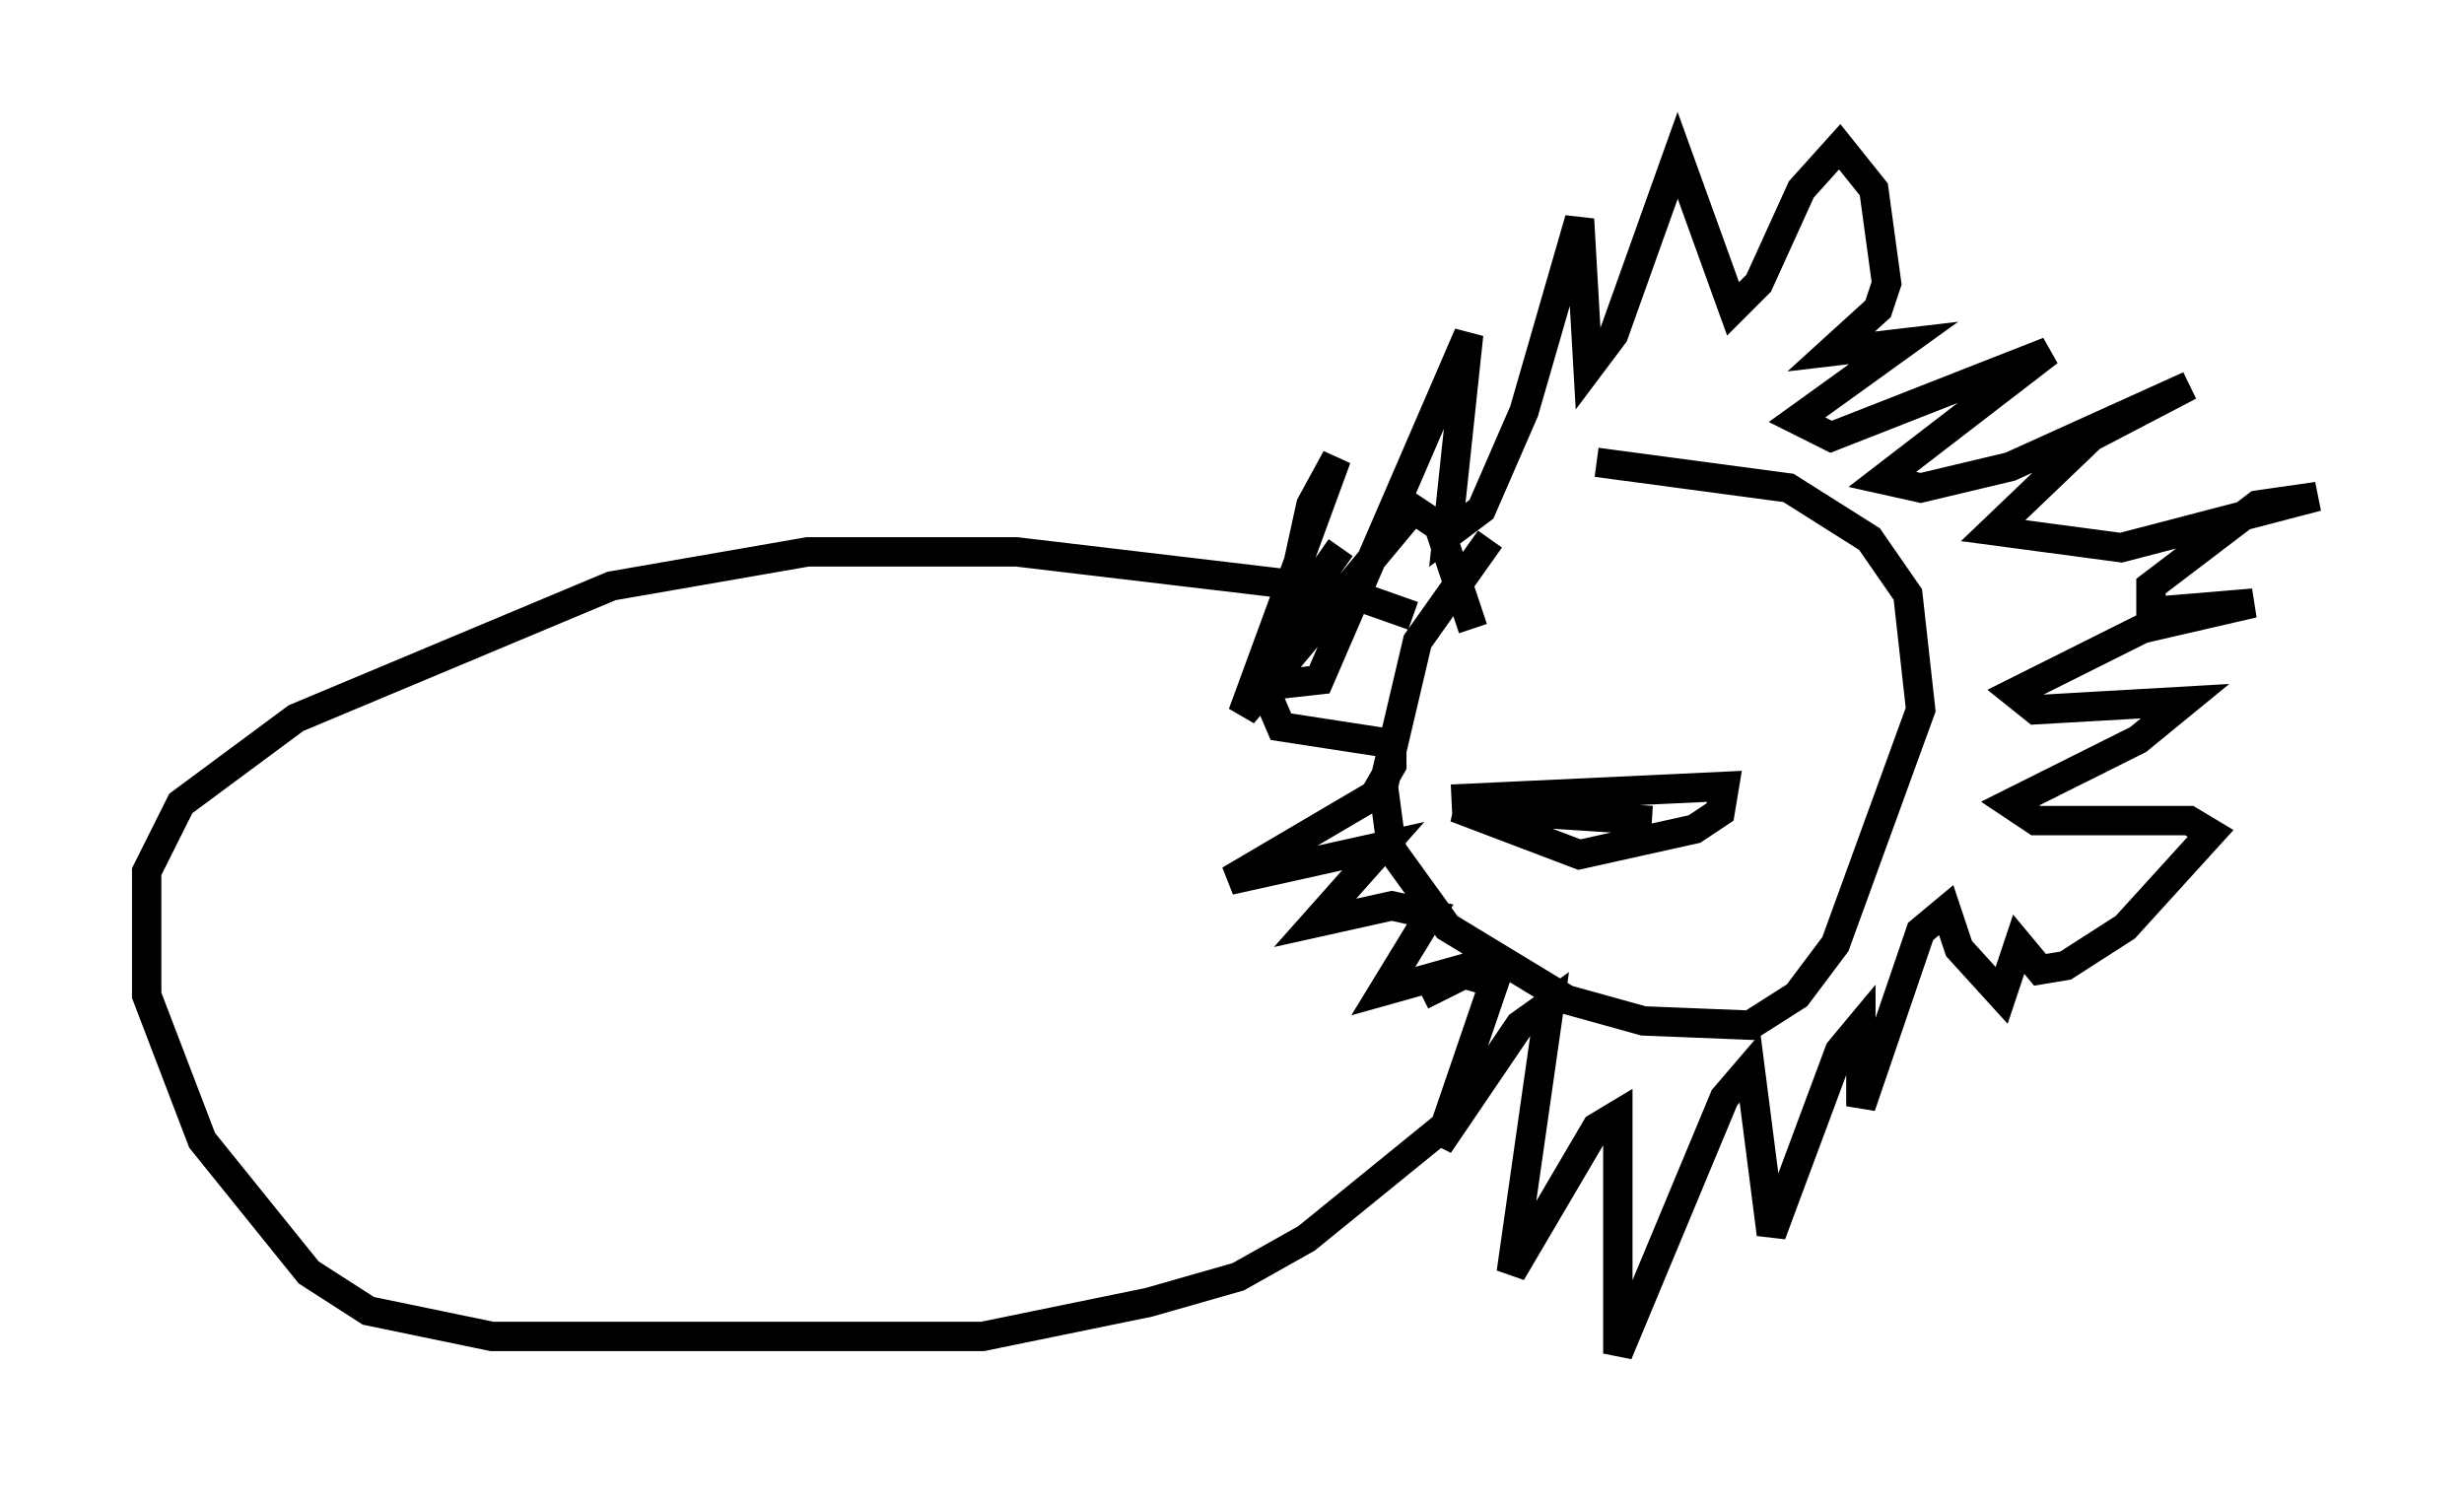 <?xml version="1.0" encoding="utf-8" ?>
<svg baseProfile="full" height="51.106" version="1.1" width="83.933" xmlns="http://www.w3.org/2000/svg" xmlns:ev="http://www.w3.org/2001/xml-events" xmlns:xlink="http://www.w3.org/1999/xlink"><defs /><rect fill="white" height="51.106" width="83.933" x="0" y="0" /><path d="M55.257, 14.006 m-4.503, 4.358 l-2.469, 3.486 -1.162, 4.939 l0.291, 2.179 1.888, 2.615 l4.067, 2.469 2.615, 0.726 l3.631, 0.145 1.598, -1.017 l1.307, -1.743 2.905, -7.989 l-0.436, -3.922 -1.307, -1.888 l-2.76, -1.743 -6.536, -0.872 m-4.212, 5.665 l-1.162, -3.486 -0.872, -0.581 l-5.81, 6.972 3.196, -8.715 l-0.872, 1.598 -1.017, 4.648 l0.0, 1.453 1.307, -0.145 l5.084, -11.765 -0.726, 6.827 l1.162, -0.872 1.453, -3.341 l1.888, -6.536 0.291, 5.084 l0.872, -1.162 2.179, -6.101 l1.888, 5.229 0.872, -0.872 l1.453, -3.196 1.307, -1.453 l1.162, 1.453 0.436, 3.196 l-0.291, 0.872 -1.598, 1.453 l2.469, -0.291 -3.631, 2.615 l1.162, 0.581 7.408, -2.905 l-5.665, 4.358 1.307, 0.291 l3.05, -0.726 6.101, -2.76 l-3.341, 1.743 -3.341, 3.196 l4.358, 0.581 6.682, -1.743 l-2.034, 0.291 -3.631, 2.76 l0.0, 0.872 3.486, -0.291 l-3.777, 0.872 -4.358, 2.179 l0.726, 0.581 5.084, -0.291 l-1.598, 1.307 -4.358, 2.179 l0.872, 0.581 5.229, 0.0 l0.726, 0.436 -2.905, 3.196 l-2.034, 1.307 -0.872, 0.145 l-0.726, -0.872 -0.581, 1.743 l-1.453, -1.598 -0.436, -1.307 l-0.872, 0.726 -2.034, 5.955 l0.0, -2.76 -0.726, 0.872 l-2.324, 6.246 -0.726, -5.665 l-0.872, 1.017 -3.631, 8.715 l0.0, -8.134 -0.726, 0.436 l-2.905, 4.939 1.307, -9.151 l-1.017, 0.726 -2.76, 4.067 l1.888, -5.52 -1.017, -0.291 l-1.453, 0.726 2.324, -1.162 l-3.631, 1.017 1.598, -2.615 l-1.307, -0.291 -2.615, 0.581 l2.324, -2.615 -5.229, 1.162 l4.939, -2.905 0.581, -1.017 l0.0, -0.726 -3.777, -0.581 l-0.436, -1.017 0.436, -2.179 l2.034, -2.905 m2.469, 2.324 l-2.469, -0.872 -11.039, -1.307 l-7.117, 0.0 -6.682, 1.162 l-10.749, 4.503 -3.922, 2.905 l-1.162, 2.324 0.0, 4.212 l1.888, 4.939 3.631, 4.503 l2.034, 1.307 4.212, 0.872 l16.704, 0.0 5.665, -1.162 l3.05, -0.872 2.324, -1.307 l4.648, -3.777 0.581, -0.726 l0.0, -0.872 m-0.291, -9.587 l9.296, -0.436 -0.145, 0.872 l-0.872, 0.581 -3.922, 0.872 l-4.212, -1.598 6.682, 0.436 " fill="none" stroke="black" stroke-width="1" /></svg>